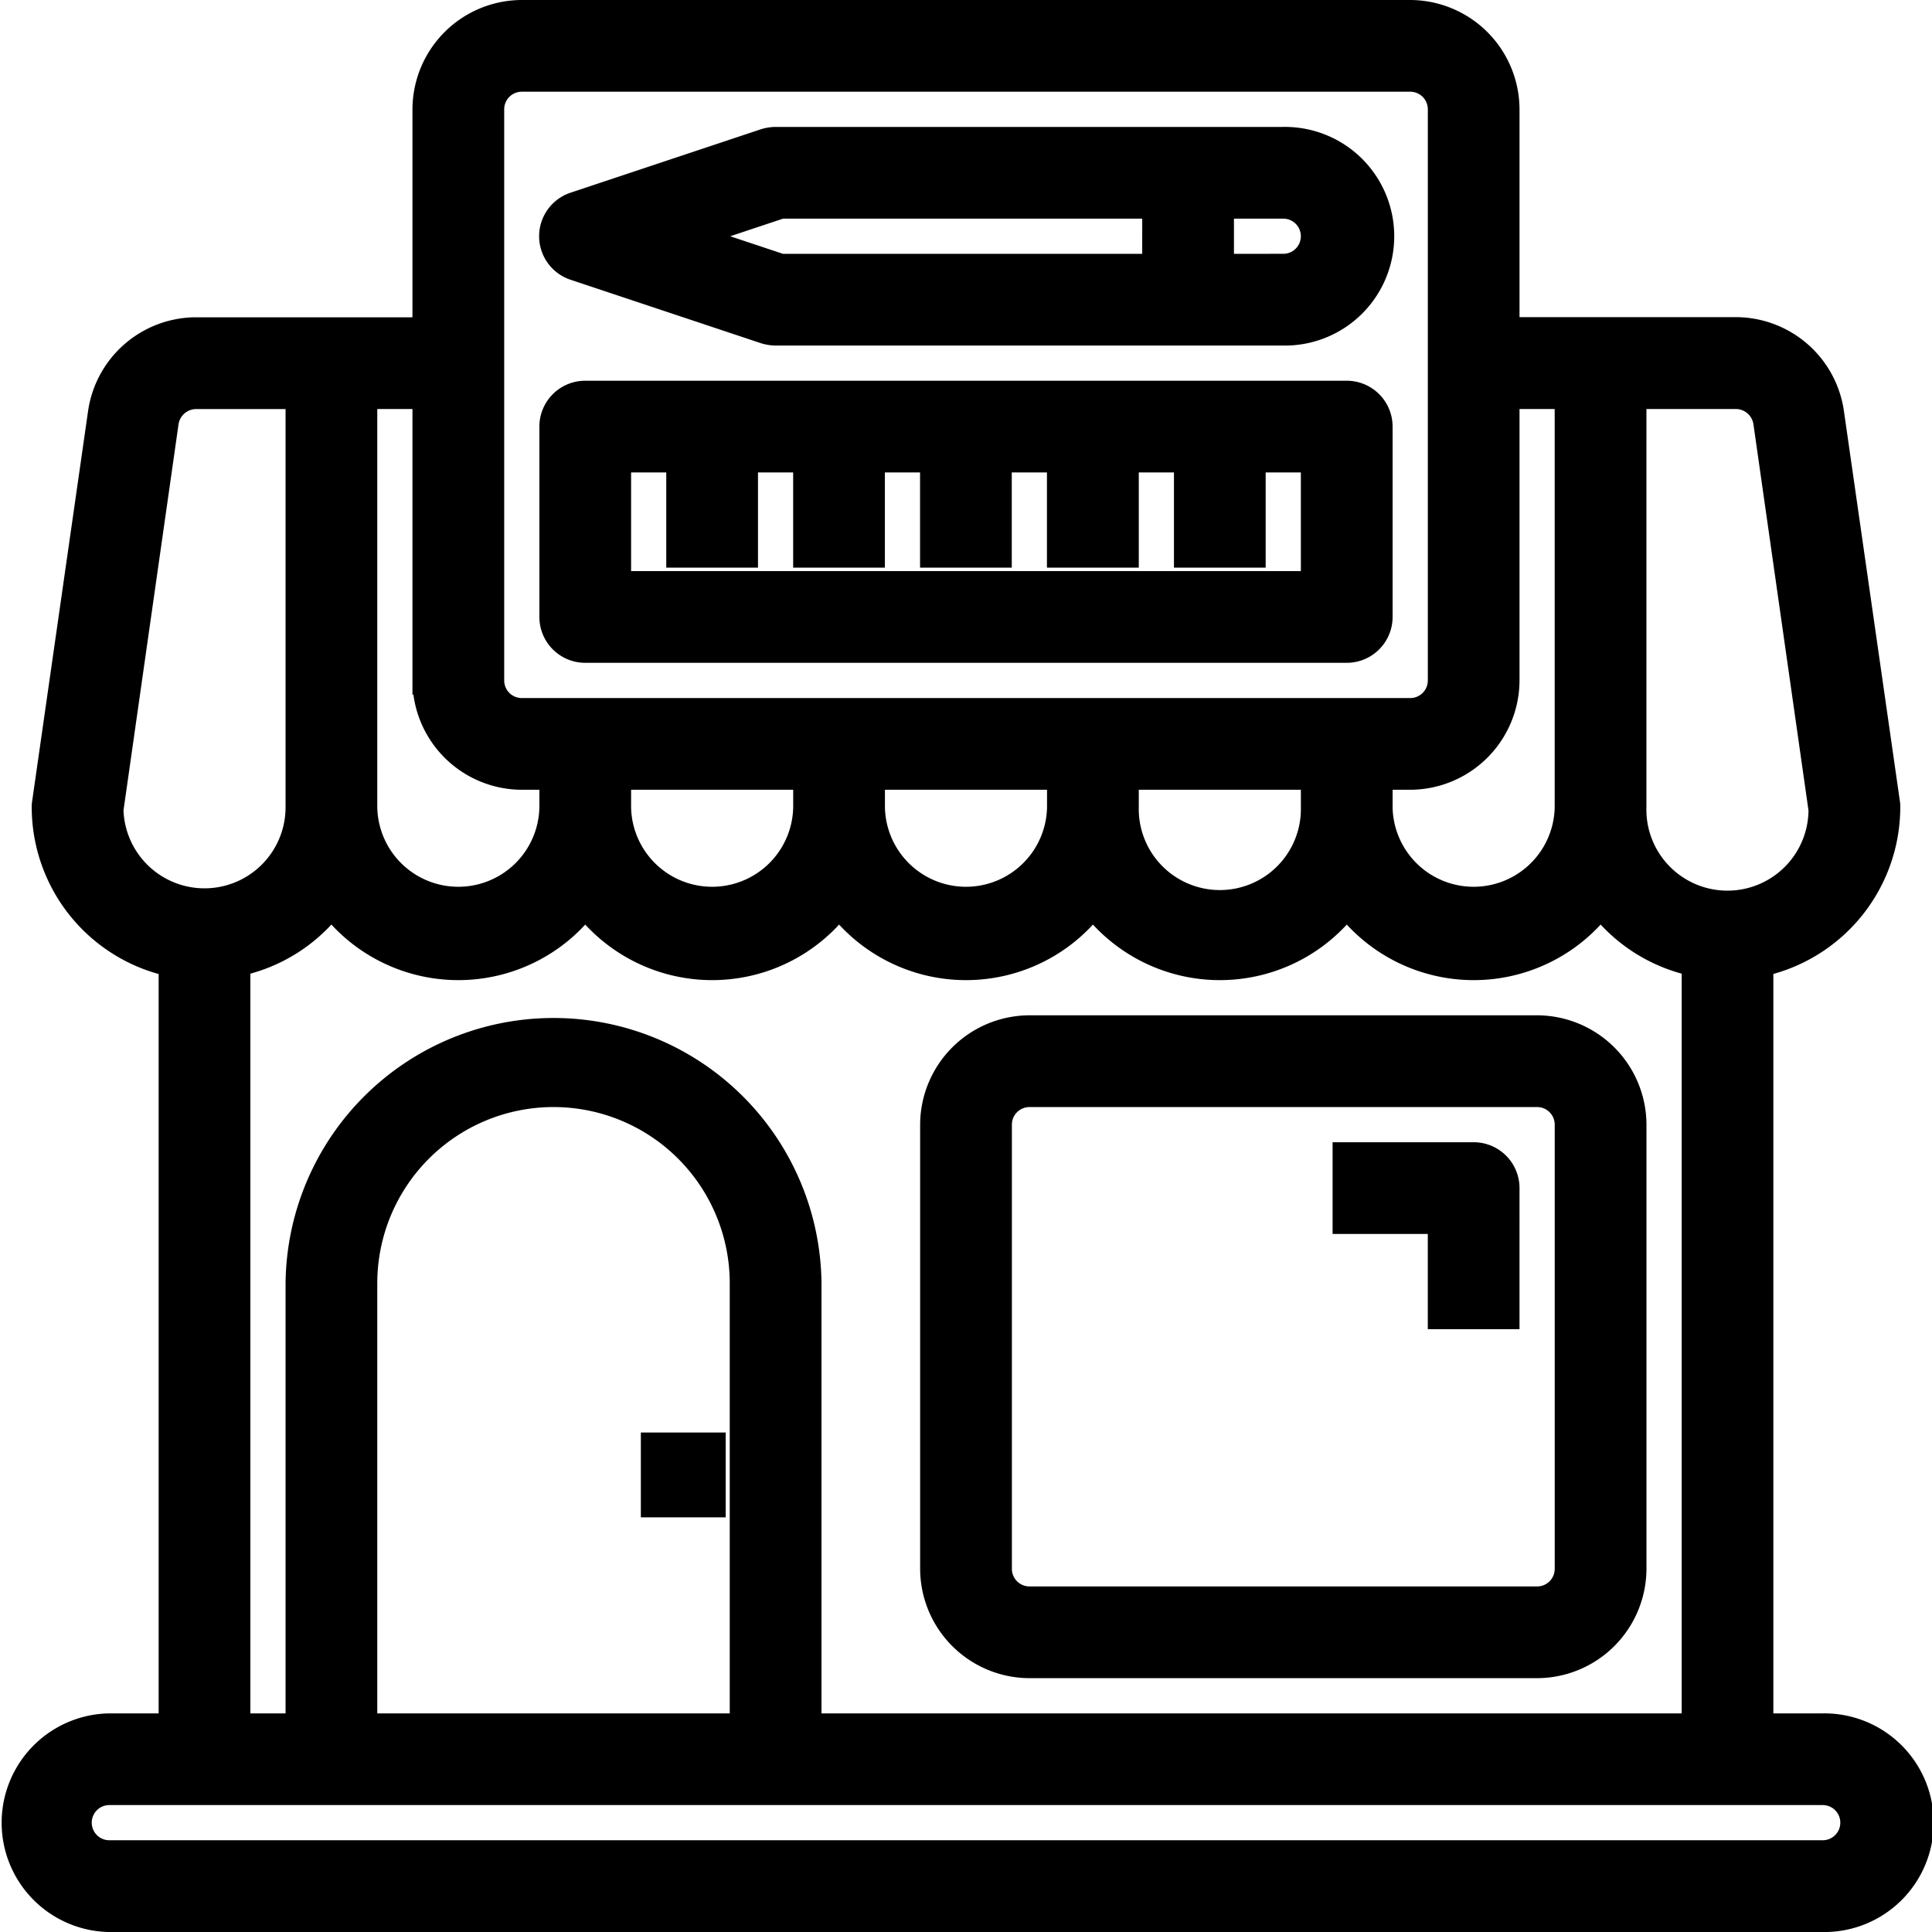 <svg xmlns="http://www.w3.org/2000/svg" width="68.332" height="68.332" viewBox="0 0 68.332 68.332">
  <g id="stationery_store-stationery-pen-pencil-ruler" data-name="stationery store-stationery-pen-pencil-ruler" transform="translate(-1.5 -1.5)">
    <path id="Path_203" data-name="Path 203" d="M47.367,43.611h2.244V39.122A1.122,1.122,0,0,0,48.489,38H44v2.244h3.367Z" transform="translate(5.132 4.399)" stroke="#000" stroke-width="1"/>
    <rect id="Rectangle_75" data-name="Rectangle 75" width="2" height="2" transform="translate(24.666 52.666)" stroke="#000" stroke-width="1"/>
    <path id="Path_204" data-name="Path 204" d="M65.965,62.6H63.721V35.554a5.63,5.63,0,0,0,4.489-5.5A.741.741,0,0,0,68.2,29.9L66.223,16.117a3.367,3.367,0,0,0-3.322-2.9H54.743V5.367A3.377,3.377,0,0,0,51.376,2H19.955a3.377,3.377,0,0,0-3.367,3.367v7.855H8.43a3.367,3.367,0,0,0-3.322,2.9L3.133,29.9a.741.741,0,0,0-.011.157,5.63,5.63,0,0,0,4.489,5.5V62.6H5.367a3.367,3.367,0,0,0,0,6.733h60.6a3.367,3.367,0,1,0,0-6.733ZM59.232,15.466H62.9a1.132,1.132,0,0,1,1.111.965l1.953,13.7a3.367,3.367,0,1,1-6.733-.079Zm-4.489,10.1v-10.1h2.244V30.055a3.367,3.367,0,0,1-6.733,0V28.933h1.122a3.377,3.377,0,0,0,3.367-3.367Zm-35.91-20.2a1.122,1.122,0,0,1,1.122-1.122H51.376A1.122,1.122,0,0,1,52.5,5.367v20.2a1.122,1.122,0,0,1-1.122,1.122H19.955a1.122,1.122,0,0,1-1.122-1.122ZM48.01,28.933v1.122a3.367,3.367,0,1,1-6.733,0V28.933Zm-8.978,0v1.122a3.367,3.367,0,0,1-6.733,0V28.933Zm-8.978,0v1.122a3.367,3.367,0,0,1-6.733,0V28.933ZM14.344,15.466h2.244v10.1a3.377,3.377,0,0,0,3.367,3.367h1.122v1.122a3.367,3.367,0,0,1-6.733,0ZM13.222,33.421a5.611,5.611,0,0,0,8.978,0,5.611,5.611,0,0,0,8.978,0,5.611,5.611,0,0,0,8.978,0,5.611,5.611,0,0,0,8.978,0,5.611,5.611,0,0,0,8.978,0,5.6,5.6,0,0,0,3.367,2.121V62.6H30.055V46.888a8.978,8.978,0,0,0-17.955,0V62.6H9.855V35.542a5.6,5.6,0,0,0,3.367-2.121ZM27.81,46.888V62.6H14.344V46.888a6.733,6.733,0,0,1,13.466,0ZM5.367,30.133l1.953-13.7a1.132,1.132,0,0,1,1.111-.965H12.1V30.055a3.367,3.367,0,0,1-6.733.079Zm60.6,36.954H5.367a1.122,1.122,0,0,1,0-2.244h60.6a1.122,1.122,0,0,1,0,2.244Z" transform="translate(0 0)" stroke="#000" stroke-width="1"/>
    <path id="Path_205" data-name="Path 205" d="M44.811,6H26.856a1.33,1.33,0,0,0-.359.056L19.764,8.3a1.122,1.122,0,0,0,0,2.132L26.5,12.677a1.33,1.33,0,0,0,.359.056H44.811a3.367,3.367,0,1,0,0-6.733Zm-4.489,4.489H27.036L23.669,9.367l3.367-1.122H40.323Zm4.489,0H42.567V8.244h2.244a1.122,1.122,0,0,1,0,2.244Z" transform="translate(2.076 0.489)" stroke="#000" stroke-width="1"/>
    <path id="Path_206" data-name="Path 206" d="M47.055,14H20.122A1.122,1.122,0,0,0,19,15.122v6.733a1.122,1.122,0,0,0,1.122,1.122H47.055a1.122,1.122,0,0,0,1.122-1.122V15.122A1.122,1.122,0,0,0,47.055,14Zm-1.122,6.733H21.244V16.244h2.244v3.367h2.244V16.244h2.244v3.367h2.244V16.244h2.244v3.367h2.244V16.244h2.244v3.367H39.2V16.244h2.244v3.367h2.244V16.244h2.244Z" transform="translate(2.077 1.466)" stroke="#000" stroke-width="1"/>
    <path id="Path_207" data-name="Path 207" d="M52.322,34H34.367A3.377,3.377,0,0,0,31,37.367V53.077a3.377,3.377,0,0,0,3.367,3.367H52.322a3.377,3.377,0,0,0,3.367-3.367V37.367A3.377,3.377,0,0,0,52.322,34Zm1.122,19.077A1.122,1.122,0,0,1,52.322,54.2H34.367a1.122,1.122,0,0,1-1.122-1.122V37.367a1.122,1.122,0,0,1,1.122-1.122H52.322a1.122,1.122,0,0,1,1.122,1.122Z" transform="translate(3.544 3.91)" stroke="#000" stroke-width="1"/>
  </g>
</svg>
